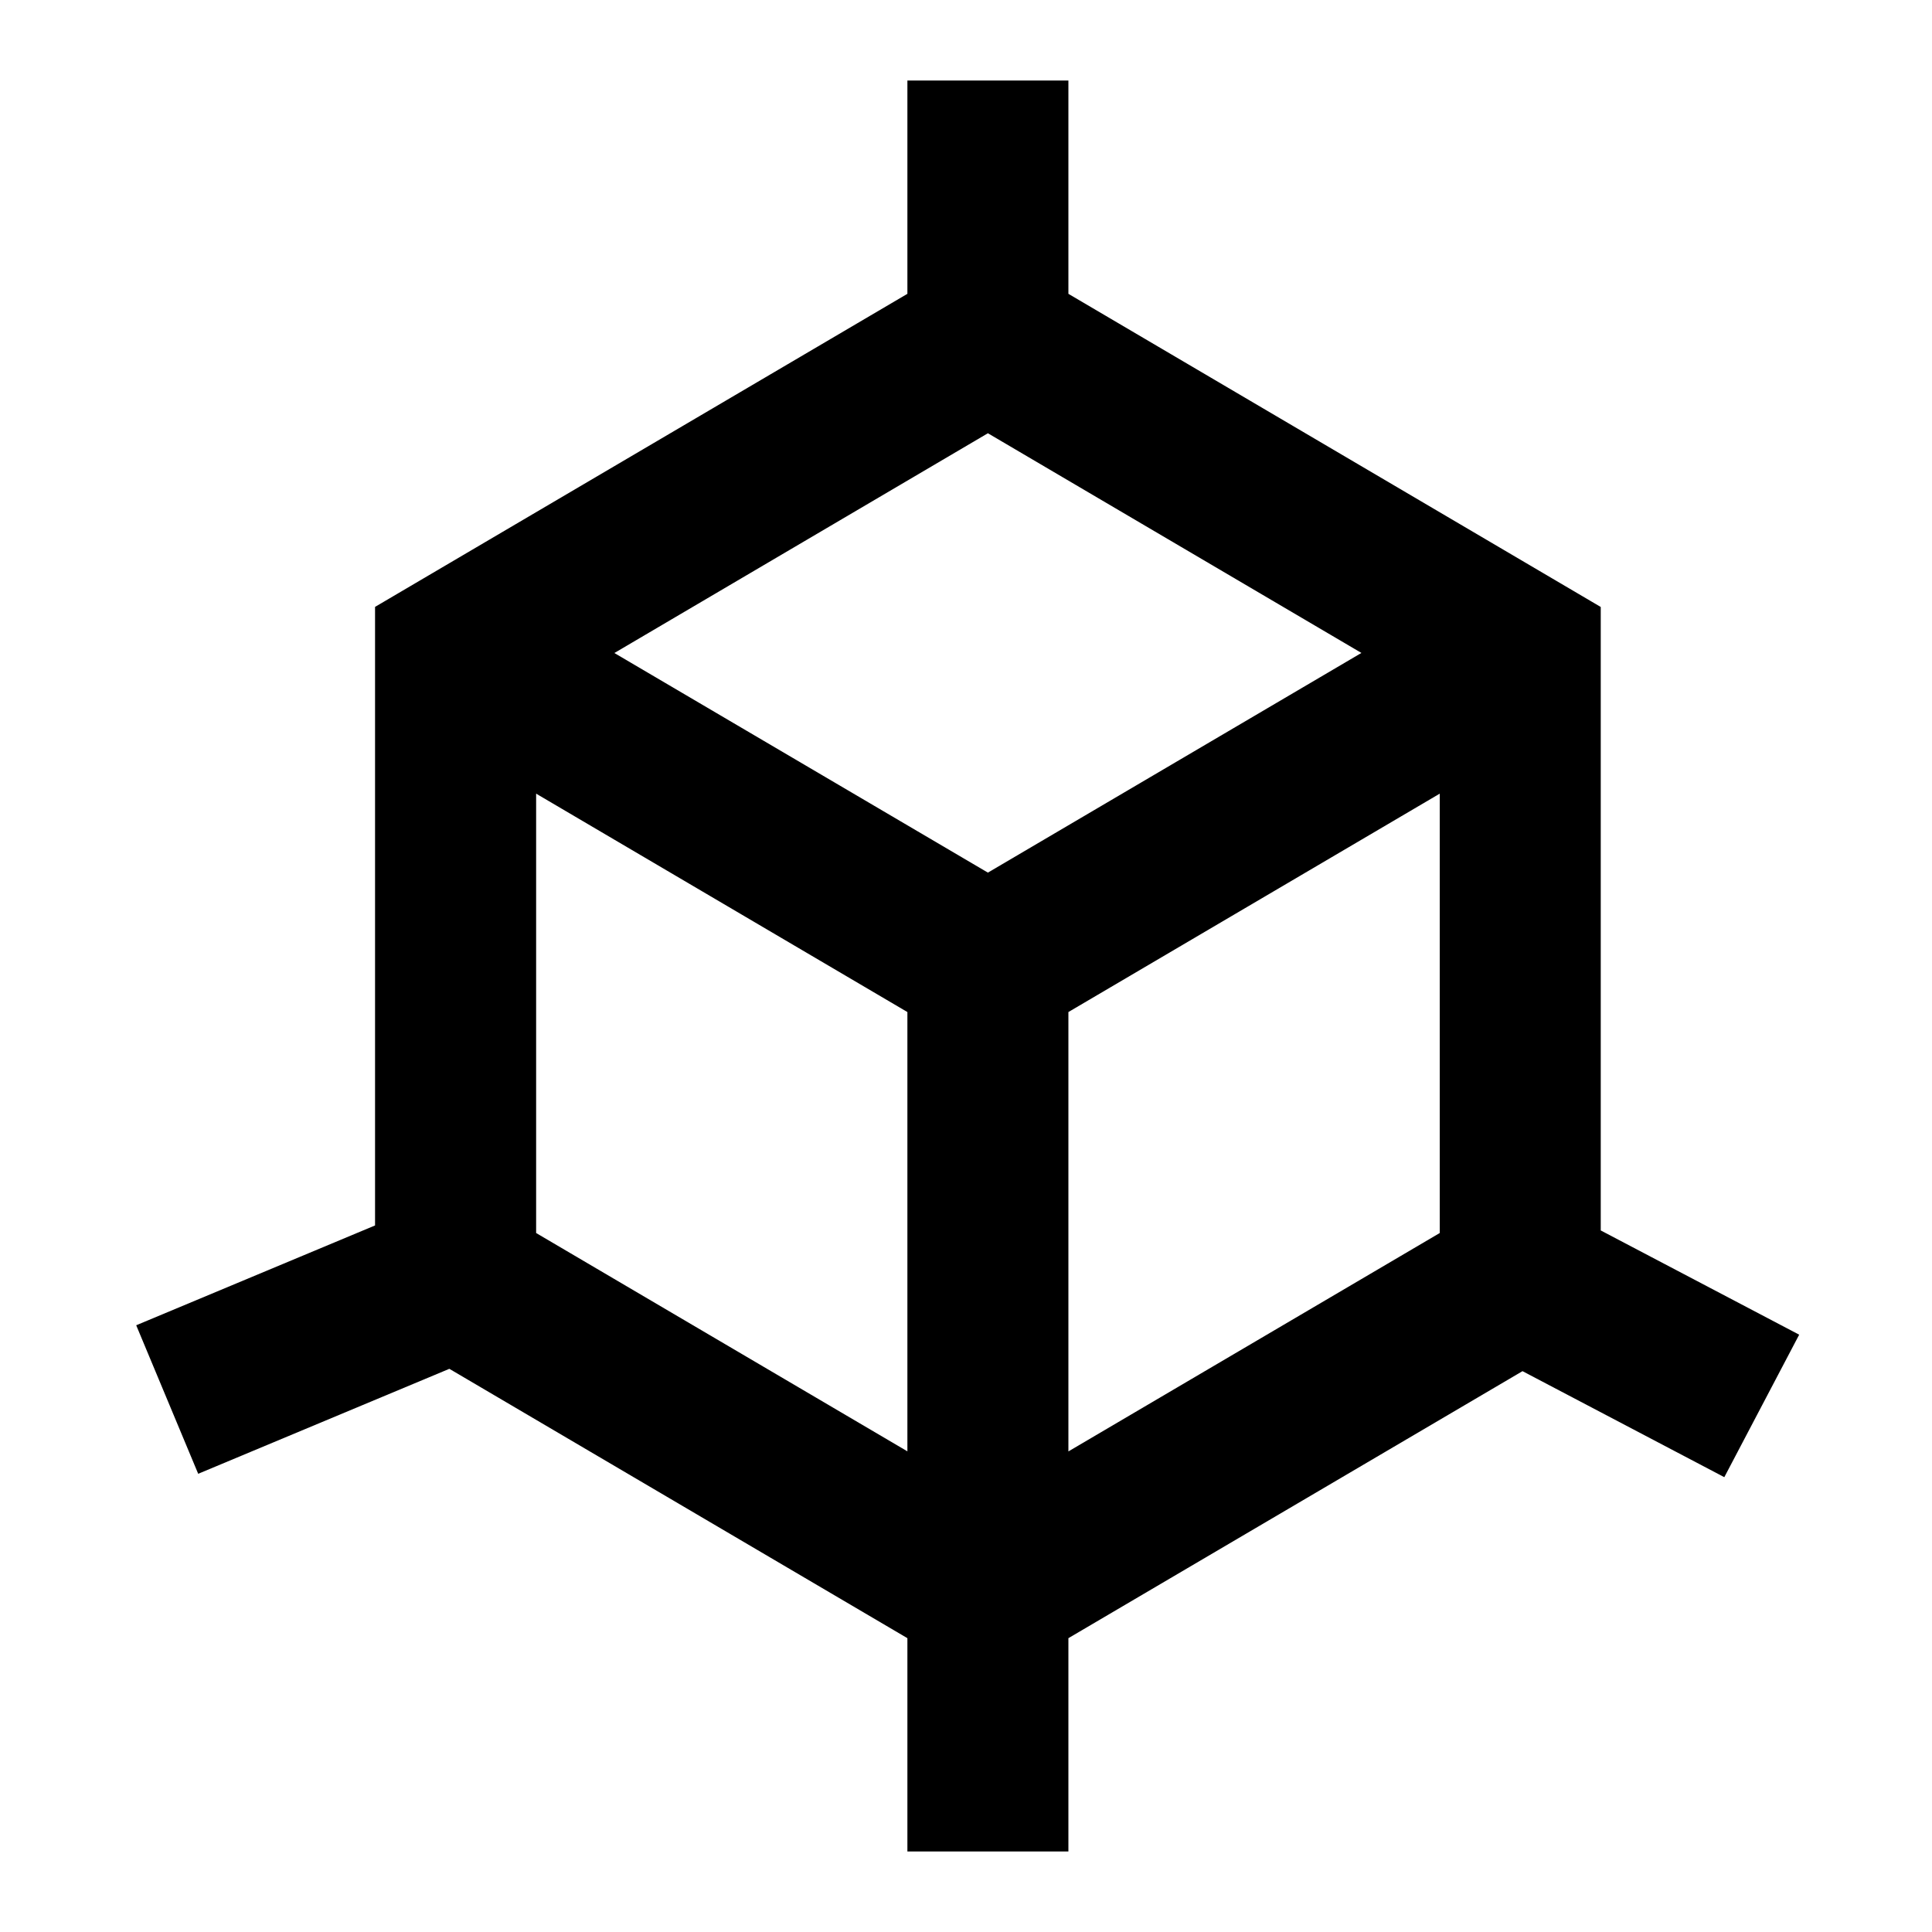 <svg xmlns="http://www.w3.org/2000/svg" width="3em" height="3em" viewBox="0 0 24 24"><path fill="currentColor" d="M13.272 1v2.65l6.613 3.89v7.745l2.465 1.295l-.93 1.77l-2.507-1.317l-5.641 3.317V23h-2v-2.65l-5.69-3.346l-3.12 1.304l-.77-1.845l2.967-1.24V7.539l6.613-3.889V1zm-1 4.382l-4.64 2.73l4.64 2.728l4.64-2.729zm5.613 4.477l-4.613 2.713v5.458l4.613-2.713zm-6.613 8.17v-5.457L6.66 9.859v5.458z"/></svg>